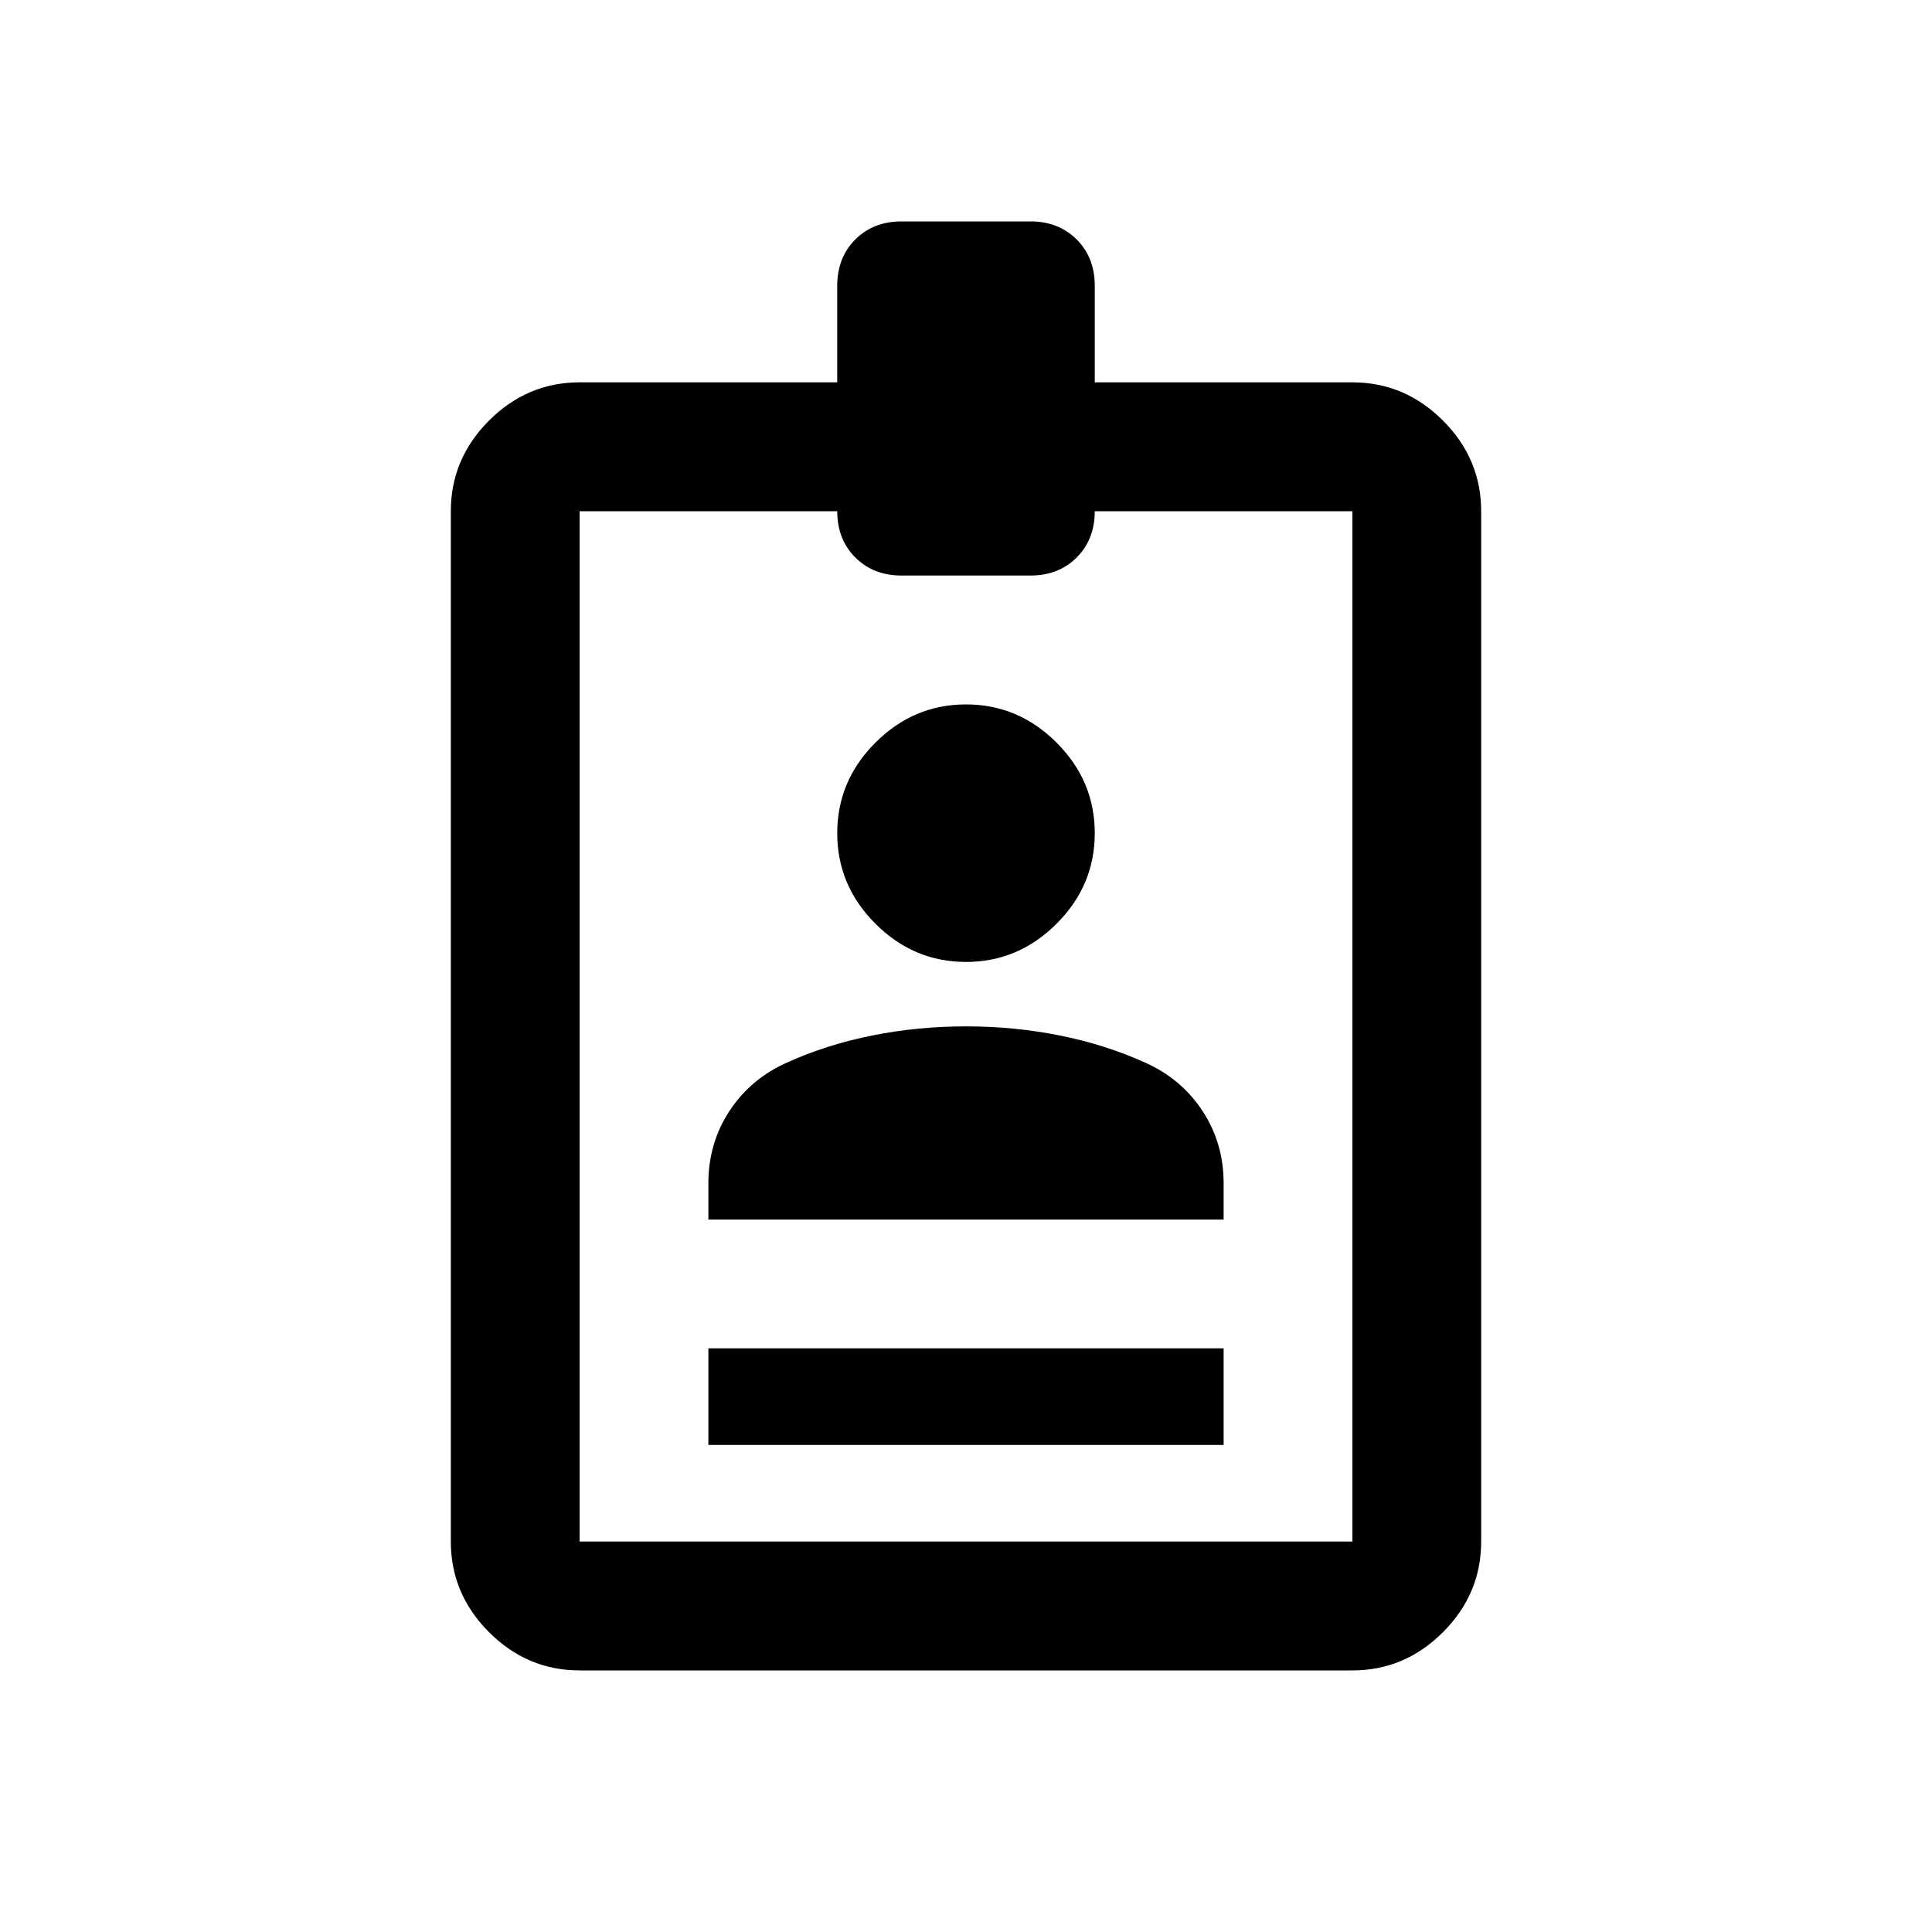 <svg xmlns="http://www.w3.org/2000/svg" height="20" width="20"><path d="M7.333 14.958V13.958H12.667V14.958ZM6 17.292Q5.458 17.292 5.062 16.896Q4.667 16.5 4.667 15.958V5.292Q4.667 4.75 5.062 4.354Q5.458 3.958 6 3.958H8.667V2.958Q8.667 2.667 8.854 2.479Q9.042 2.292 9.333 2.292H10.667Q10.958 2.292 11.146 2.479Q11.333 2.667 11.333 2.958V3.958H14Q14.542 3.958 14.938 4.354Q15.333 4.75 15.333 5.292V15.958Q15.333 16.5 14.938 16.896Q14.542 17.292 14 17.292ZM6 15.958H14V5.292H11.333Q11.333 5.583 11.146 5.771Q10.958 5.958 10.667 5.958H9.333Q9.042 5.958 8.854 5.771Q8.667 5.583 8.667 5.292H6ZM10 9.958Q9.458 9.958 9.062 9.562Q8.667 9.167 8.667 8.625Q8.667 8.083 9.062 7.688Q9.458 7.292 10 7.292Q10.542 7.292 10.938 7.688Q11.333 8.083 11.333 8.625Q11.333 9.167 10.938 9.562Q10.542 9.958 10 9.958ZM7.333 12.625V12.25Q7.333 11.833 7.552 11.5Q7.771 11.167 8.146 11Q8.562 10.812 9.031 10.719Q9.5 10.625 10 10.625Q10.5 10.625 10.969 10.719Q11.438 10.812 11.854 11Q12.229 11.167 12.448 11.5Q12.667 11.833 12.667 12.25V12.625Z"/></svg>